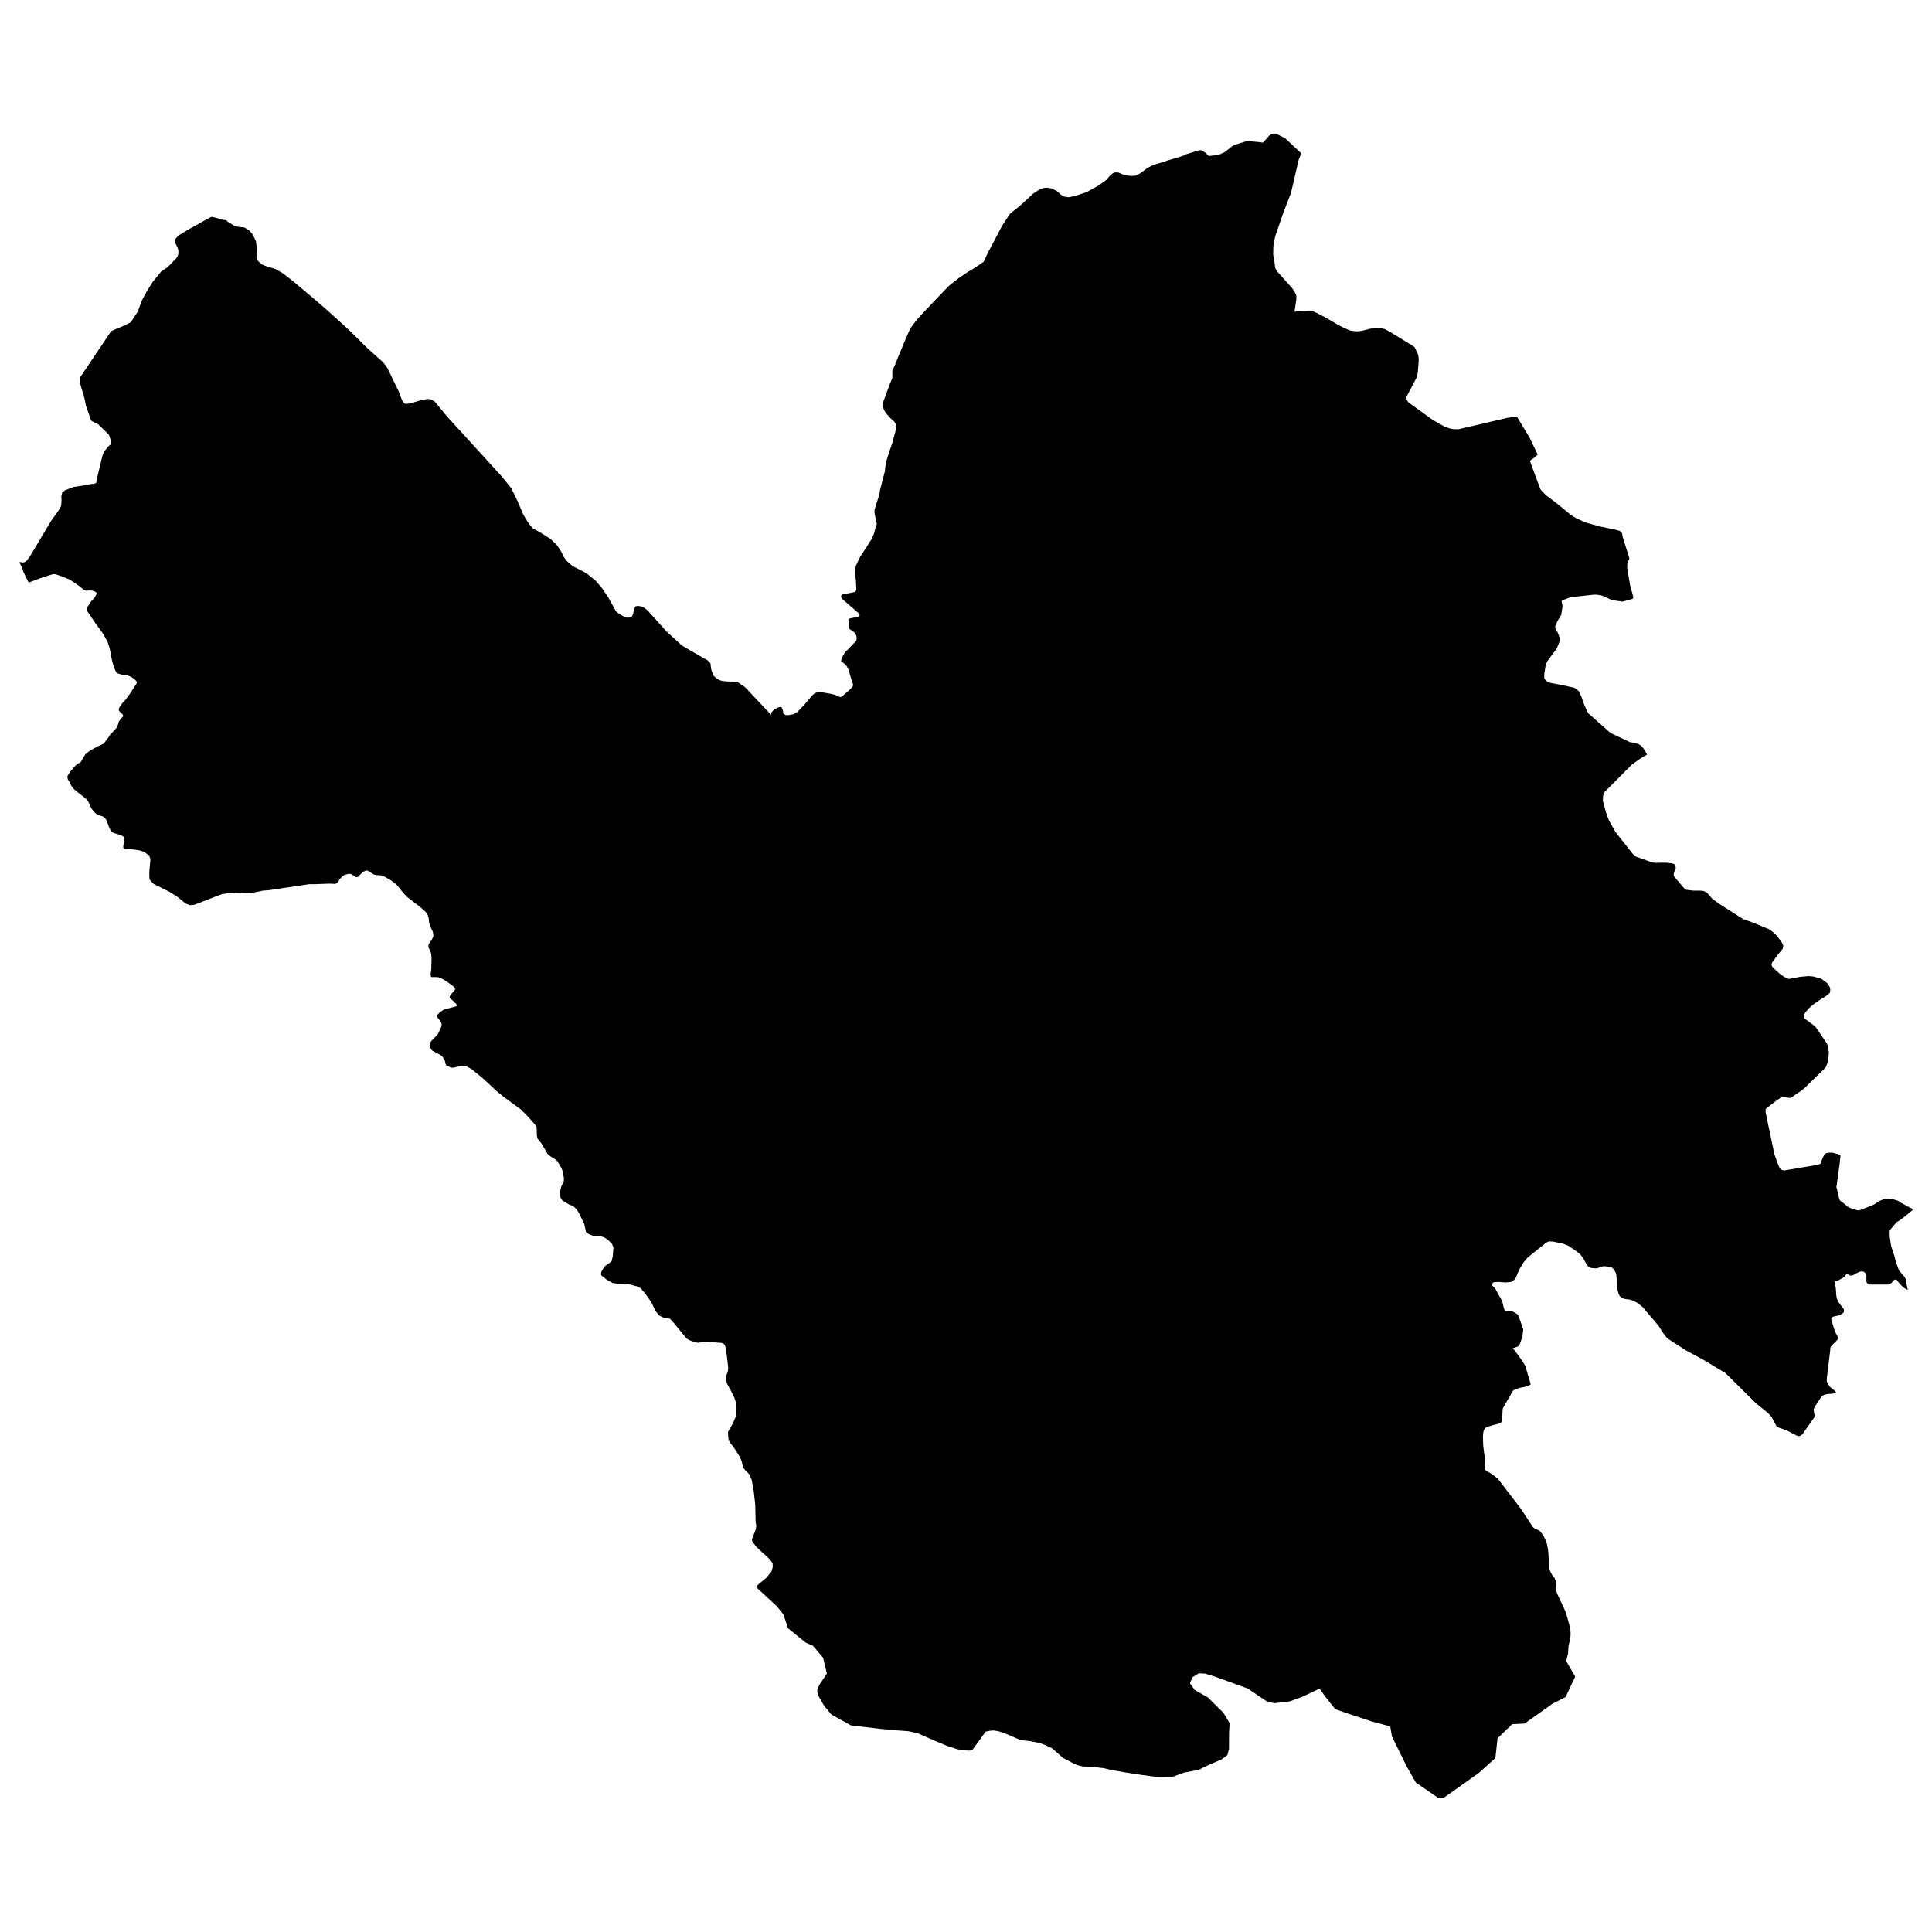 <?xml version="1.0" encoding="utf-8" standalone="no"?>
<!DOCTYPE svg PUBLIC "-//W3C//DTD SVG 1.1//EN"
  "http://www.w3.org/Graphics/SVG/1.1/DTD/svg11.dtd">
<svg xmlns:xlink="http://www.w3.org/1999/xlink" width="1080pt" height="1080pt" viewBox="0 0 1080 1080" xmlns="http://www.w3.org/2000/svg" version="1.1">
 <defs>
  <style type="text/css">*{stroke-linejoin: round; stroke-linecap: butt}</style>
 </defs>
 <g id="figure_1">
  <g id="patch_1">
   <path d="M 0 1080 
L 1080 1080 
L 1080 0 
L 0 0 
L 0 1080 
z
" style="fill: none; opacity: 0"/>
  </g>
  <g id="axes_1">
   <g id="PatchCollection_1">
    <path d="M 792.897 203.902 
L 792.518 208.485 
L 792.064 210.721 
L 791.042 212.665 
L 786.085 222.088 
L 786.16 222.895 
L 786.501 223.811 
L 787.409 224.984 
L 800.693 234.591 
L 803.493 236.204 
L 807.58 238.551 
L 809.359 239.138 
L 810.494 239.541 
L 813.03 239.944 
L 815.376 239.944 
L 842.7 233.564 
L 847.885 232.794 
L 855.037 244.674 
L 859.579 254.134 
L 857.762 255.747 
L 855.756 257.214 
L 855.378 257.507 
L 855.34 257.91 
L 855.529 258.497 
L 860.979 273.237 
L 861.357 273.897 
L 864.044 276.683 
L 870.554 281.633 
L 878.35 288.05 
L 880.847 289.517 
L 885.994 291.973 
L 893.979 294.21 
L 904.198 296.373 
L 905.522 296.85 
L 906.317 297.4 
L 906.847 298.39 
L 907.036 299.966 
L 910.669 311.553 
L 910.782 312.176 
L 910.745 312.726 
L 910.063 313.753 
L 909.685 314.743 
L 909.609 317.529 
L 911.199 326.989 
L 912.486 331.682 
L 912.902 333.296 
L 912.977 334.102 
L 912.902 334.396 
L 912.486 334.799 
L 907.074 336.302 
L 900.943 335.422 
L 899.656 334.836 
L 897.953 333.919 
L 896.515 333.296 
L 895.039 332.819 
L 892.352 332.416 
L 890.649 332.452 
L 880.885 333.516 
L 878.917 333.772 
L 877.517 334.029 
L 876.874 334.249 
L 875.095 334.946 
L 873.506 335.422 
L 873.203 335.606 
L 873.014 335.936 
L 872.976 336.339 
L 873.392 338.392 
L 873.43 339.236 
L 872.711 343.745 
L 871.386 345.909 
L 871.159 346.239 
L 869.456 349.575 
L 869.418 351.115 
L 870.781 353.645 
L 871.878 356.505 
L 871.916 358.339 
L 870.289 362.445 
L 866.353 367.725 
L 864.953 369.668 
L 864.082 371.538 
L 863.212 377.075 
L 863.288 379.201 
L 864.196 380.521 
L 866.277 381.621 
L 873.278 382.978 
L 879.901 384.408 
L 881.264 385.178 
L 882.664 386.535 
L 884.178 389.945 
L 885.956 394.858 
L 887.773 398.634 
L 893.677 403.878 
L 899.58 409.121 
L 900.829 410.001 
L 909.042 413.851 
L 910.972 414.841 
L 914.189 415.317 
L 915.816 415.904 
L 917.254 416.747 
L 918.654 418.324 
L 919.676 419.827 
L 920.698 421.807 
L 920.471 421.954 
L 916.308 424.447 
L 912.145 427.491 
L 896.969 442.707 
L 896.137 444.834 
L 896.023 447.693 
L 897.764 454.183 
L 899.391 458.547 
L 903.138 465.22 
L 912.561 477.1 
L 913.697 478.566 
L 923.574 482.086 
L 925.504 482.343 
L 928.38 482.269 
L 931.597 482.269 
L 934.435 482.599 
L 935.836 482.966 
L 936.365 483.333 
L 936.593 483.919 
L 936.744 485.459 
L 936.517 486.339 
L 935.949 487.256 
L 935.571 488.723 
L 935.722 489.786 
L 936.365 490.556 
L 941.777 496.936 
L 942.799 497.412 
L 946.735 497.889 
L 950.103 497.852 
L 952.222 498.036 
L 954.115 498.916 
L 957.331 502.582 
L 961.192 505.332 
L 974.475 513.802 
L 980.644 516.002 
L 989.045 519.522 
L 991.505 521.319 
L 993.322 523.115 
L 996.236 527.112 
L 996.879 528.762 
L 996.538 530.375 
L 993.7 533.822 
L 991.505 536.865 
L 990.597 538.112 
L 990.294 539.432 
L 990.824 540.605 
L 994.722 544.198 
L 997.56 546.215 
L 999.869 547.242 
L 1006.454 546.032 
L 1010.995 545.628 
L 1013.758 545.885 
L 1018.148 547.132 
L 1021.516 549.661 
L 1022.992 552.008 
L 1023.143 553.548 
L 1022.916 554.978 
L 1021.289 556.445 
L 1017.58 558.755 
L 1013.568 561.541 
L 1011.298 563.521 
L 1009.368 565.758 
L 1008.535 567.078 
L 1008.384 567.848 
L 1008.384 568.471 
L 1008.611 569.278 
L 1013.455 572.798 
L 1014.969 574.118 
L 1021.289 583.321 
L 1021.894 585.301 
L 1022.348 588.491 
L 1021.932 593.404 
L 1020.532 596.741 
L 1008.876 608.107 
L 1007.021 609.647 
L 1001.685 613.24 
L 1000.89 613.754 
L 998.204 613.46 
L 996.652 613.277 
L 995.895 613.277 
L 992.943 615.294 
L 989.159 618.19 
L 987.607 619.363 
L 987.002 620.133 
L 987.002 621.857 
L 991.921 645.323 
L 993.7 650.236 
L 994.911 653.133 
L 995.971 654.013 
L 997.295 654.306 
L 1016.52 651.08 
L 1017.58 650.566 
L 1018.98 647.046 
L 1020.002 645.25 
L 1020.948 644.626 
L 1022.386 644.333 
L 1024.392 644.333 
L 1028.895 645.58 
L 1028.555 648.99 
L 1028.139 652.363 
L 1026.701 662.813 
L 1026.549 663.399 
L 1026.549 663.803 
L 1026.776 664.243 
L 1028.214 670.366 
L 1028.744 671.282 
L 1030.296 672.346 
L 1033.323 674.876 
L 1035.14 675.572 
L 1037.146 676.269 
L 1038.849 676.636 
L 1039.606 676.526 
L 1047.477 673.372 
L 1050.997 671.172 
L 1053.23 670.256 
L 1055.235 670.036 
L 1057.847 670.292 
L 1061.101 671.246 
L 1062.274 672.126 
L 1067.497 674.986 
L 1068.708 675.536 
L 1069.049 675.866 
L 1069.2 676.159 
L 1069.011 676.562 
L 1065.113 679.789 
L 1061.707 682.319 
L 1059.966 683.382 
L 1059.36 684.189 
L 1056.749 687.305 
L 1056.295 688.185 
L 1056.409 691.815 
L 1057.203 696.692 
L 1059.095 702.449 
L 1059.928 705.785 
L 1061.555 710.148 
L 1064.621 713.778 
L 1065.188 714.732 
L 1065.491 715.612 
L 1065.567 716.822 
L 1066.475 721.075 
L 1065.756 720.745 
L 1064.545 720.048 
L 1063.637 719.315 
L 1062.085 717.775 
L 1060.874 716.272 
L 1060.269 715.465 
L 1059.89 715.318 
L 1059.587 715.318 
L 1059.133 715.355 
L 1058.679 715.722 
L 1057.733 716.748 
L 1056.711 717.738 
L 1056.219 718.032 
L 1055.689 718.068 
L 1046.38 718.068 
L 1045.547 718.068 
L 1044.752 717.995 
L 1043.995 717.518 
L 1043.466 716.858 
L 1043.314 716.345 
L 1043.314 715.648 
L 1043.352 713.742 
L 1043.239 712.788 
L 1043.087 712.165 
L 1042.709 711.615 
L 1041.914 710.992 
L 1041.422 710.772 
L 1040.589 710.735 
L 1039.606 710.918 
L 1038.13 711.578 
L 1035.859 712.862 
L 1035.178 713.008 
L 1034.005 713.008 
L 1033.513 712.715 
L 1032.945 712.275 
L 1032.377 711.982 
L 1031.166 713.558 
L 1030.069 714.438 
L 1027.647 715.722 
L 1025.565 716.345 
L 1026.209 720.048 
L 1026.36 722.028 
L 1026.473 723.898 
L 1026.776 725.805 
L 1027.76 727.968 
L 1030.258 731.268 
L 1030.826 732.038 
L 1030.788 732.845 
L 1030.636 733.651 
L 1029.917 734.275 
L 1028.29 735.228 
L 1025.868 735.741 
L 1024.695 736.071 
L 1023.862 736.585 
L 1023.711 737.024 
L 1023.749 737.868 
L 1024.543 740.508 
L 1025.83 744.468 
L 1026.965 746.521 
L 1027.382 747.548 
L 1027.382 748.244 
L 1027.041 749.014 
L 1024.96 751.141 
L 1023.559 752.644 
L 1023.143 753.451 
L 1023.143 754.514 
L 1021.175 770.867 
L 1021.213 772.37 
L 1022.803 775.12 
L 1024.127 776.22 
L 1025.717 777.504 
L 1026.36 778.274 
L 1026.36 778.567 
L 1025.981 778.824 
L 1024.354 779.08 
L 1021.591 779.264 
L 1019.699 779.74 
L 1018.905 780.144 
L 1018.185 780.767 
L 1014.931 785.717 
L 1014.325 786.67 
L 1013.909 787.624 
L 1013.871 788.32 
L 1013.985 788.907 
L 1014.098 789.86 
L 1014.552 791.29 
L 1014.552 791.693 
L 1014.212 792.317 
L 1008.989 799.723 
L 1007.589 801.777 
L 1006.227 802.73 
L 1005.28 802.803 
L 1004.297 802.473 
L 1001.08 800.787 
L 999.452 799.907 
L 996.765 798.88 
L 995.062 798.33 
L 993.965 797.853 
L 992.905 796.973 
L 990.445 792.28 
L 988.969 790.557 
L 987.91 789.567 
L 981.552 784.397 
L 966.301 769.291 
L 964.446 767.494 
L 959.526 764.561 
L 953.093 760.637 
L 942.534 754.917 
L 933.3 748.978 
L 931.711 747.768 
L 929.856 745.384 
L 927.018 740.984 
L 919.525 732.221 
L 918.351 730.755 
L 915.475 728.408 
L 912.713 727.015 
L 910.896 726.465 
L 908.436 726.135 
L 906.998 725.731 
L 905.409 724.521 
L 904.69 722.908 
L 904.235 721.038 
L 903.933 717.005 
L 903.668 714.218 
L 903.478 712.202 
L 902.949 710.882 
L 902.003 709.488 
L 901.208 708.682 
L 900.489 708.278 
L 897.499 707.875 
L 895.834 707.875 
L 893.374 708.792 
L 891.974 709.048 
L 889.325 708.792 
L 887.849 708.058 
L 886.751 706.518 
L 885.275 703.805 
L 883.421 701.202 
L 880.923 699.259 
L 876.609 696.325 
L 873.278 695.079 
L 868.094 694.052 
L 865.785 693.979 
L 864.309 694.639 
L 853.789 703.108 
L 851.783 705.565 
L 849.247 709.672 
L 847.355 714.255 
L 846.106 715.832 
L 844.63 716.638 
L 841.451 716.895 
L 837.515 716.602 
L 835.245 716.785 
L 834.526 717.005 
L 834.185 717.848 
L 834.185 718.655 
L 835.699 720.121 
L 839.672 727.235 
L 840.846 731.891 
L 841.148 732.478 
L 841.375 732.735 
L 841.83 732.808 
L 842.851 732.735 
L 843.911 732.735 
L 845.69 733.211 
L 847.468 734.165 
L 848.452 734.898 
L 848.869 735.595 
L 851.518 743.184 
L 851.026 747.181 
L 849.626 751.251 
L 849.171 752.131 
L 848.452 752.718 
L 845.614 753.671 
L 845.955 753.964 
L 847.885 756.531 
L 848.566 757.411 
L 850.61 760.271 
L 852.01 762.397 
L 852.691 763.644 
L 855.681 773.874 
L 853.902 774.864 
L 853.183 775.047 
L 852.464 775.23 
L 850.496 775.634 
L 849.247 775.927 
L 847.582 776.477 
L 846.333 777.027 
L 845.879 777.21 
L 845.652 777.614 
L 840.127 787.22 
L 839.937 788.247 
L 839.786 792.28 
L 839.559 794.333 
L 839.181 795.103 
L 838.537 795.617 
L 834.563 796.68 
L 831.725 797.487 
L 830.741 797.927 
L 830.098 798.44 
L 829.757 798.953 
L 829.227 800.347 
L 828.962 802.803 
L 829.114 807.936 
L 829.719 812.813 
L 830.06 816.04 
L 830.173 817.91 
L 830.173 818.643 
L 830.022 819.853 
L 830.022 820.953 
L 830.325 821.723 
L 830.855 822.346 
L 832.52 823.116 
L 835.358 825.096 
L 837.213 826.526 
L 837.742 827.186 
L 850.193 843.429 
L 853.069 847.792 
L 856.892 853.659 
L 857.914 854.466 
L 859.617 855.162 
L 860.941 855.969 
L 862.871 858.572 
L 864.536 862.165 
L 865.255 865.539 
L 865.52 867.629 
L 865.974 876.062 
L 866.126 877.345 
L 867.45 880.058 
L 868.51 881.488 
L 869.191 882.442 
L 869.645 883.872 
L 869.91 885.228 
L 869.91 885.888 
L 869.759 886.768 
L 869.57 887.465 
L 869.872 889.335 
L 871.046 892.121 
L 875.209 901.068 
L 876.42 905.175 
L 877.82 910.454 
L 877.971 913.461 
L 877.744 916.614 
L 876.836 919.731 
L 876.533 924.388 
L 875.511 928.531 
L 880.545 937.221 
L 875.171 948.66 
L 867.791 952.437 
L 852.237 963.473 
L 845.311 963.84 
L 837.137 971.723 
L 835.926 982.723 
L 826.692 991.083 
L 806.823 1005.126 
L 804.174 1005.199 
L 794.978 998.856 
L 791.458 996.436 
L 786.122 987.013 
L 783.738 982.1 
L 780.711 976.013 
L 778.099 970.66 
L 777.153 965.087 
L 766.67 962.263 
L 752.63 957.607 
L 746.386 955.444 
L 740.368 947.78 
L 737.681 943.93 
L 727.955 948.55 
L 720.84 951.117 
L 712.212 952.107 
L 707.973 950.97 
L 703.508 947.964 
L 697.49 943.894 
L 688.332 940.557 
L 678.871 937.147 
L 673.535 935.534 
L 670.053 935.387 
L 666.609 937.624 
L 665.285 940.594 
L 665.285 941.071 
L 667.82 944.664 
L 675.238 948.88 
L 683.904 957.46 
L 687.348 963.217 
L 687.045 968.79 
L 687.007 977.553 
L 686.137 981.11 
L 682.731 983.603 
L 675.2 986.793 
L 670.28 989.286 
L 666.76 989.983 
L 661.916 990.863 
L 655.445 993.283 
L 653.174 993.503 
L 649.541 993.576 
L 643.448 992.916 
L 637.62 992.11 
L 629.256 990.826 
L 620.552 989.286 
L 617.184 988.443 
L 611.205 987.783 
L 605.263 987.453 
L 602.198 986.72 
L 599.776 985.583 
L 594.288 982.723 
L 588.157 977.333 
L 583.313 975.097 
L 580.475 974.18 
L 575.328 973.227 
L 570.522 972.75 
L 563.483 969.67 
L 558.298 967.8 
L 555.422 967.323 
L 553.113 967.543 
L 550.994 967.983 
L 543.728 977.993 
L 541.835 978.653 
L 539.073 978.433 
L 535.326 977.883 
L 529.347 975.94 
L 522.081 972.897 
L 512.922 968.863 
L 507.624 967.727 
L 501.228 967.287 
L 492.07 966.443 
L 475.683 964.5 
L 464.784 958.45 
L 460.697 953.574 
L 457.745 948.44 
L 456.836 945.69 
L 456.988 944.004 
L 458.161 941.584 
L 461.794 936.231 
L 462.21 935.387 
L 460.091 926.661 
L 454.414 919.988 
L 450.403 918.228 
L 440.488 910.198 
L 437.952 902.498 
L 434.205 897.841 
L 423.117 887.612 
L 423.117 886.585 
L 424.252 885.375 
L 428.377 882.038 
L 431.216 878.518 
L 431.973 876.062 
L 431.897 873.862 
L 430.383 871.699 
L 425.577 867.299 
L 422.587 864.475 
L 420.392 861.359 
L 420.392 860.259 
L 421.338 857.912 
L 422.511 854.869 
L 422.776 852.779 
L 422.398 850.836 
L 422.322 846.839 
L 422.171 840.936 
L 421.3 833.273 
L 420.165 827.113 
L 418.954 824.289 
L 416.343 821.54 
L 415.359 820.22 
L 414.602 816.846 
L 413.467 814.243 
L 410.061 808.853 
L 408.509 807.056 
L 407.298 805.077 
L 407.26 804.637 
L 407.071 802.767 
L 406.957 800.493 
L 409.833 795.433 
L 411.347 791.767 
L 411.574 788.283 
L 411.536 784.544 
L 410.553 781.39 
L 408.887 777.98 
L 406.465 773.58 
L 405.935 771.564 
L 405.935 770.207 
L 406.011 768.961 
L 406.882 766.651 
L 407.071 764.524 
L 406.352 758.217 
L 405.444 752.571 
L 404.762 751.324 
L 403.551 750.701 
L 394.809 750.078 
L 392.803 750.151 
L 390.419 750.591 
L 388.792 750.444 
L 385.726 749.308 
L 383.948 748.391 
L 376.833 739.738 
L 374.487 737.171 
L 373.086 736.841 
L 370.551 736.438 
L 368.469 735.375 
L 366.464 732.881 
L 364.193 728.115 
L 360.446 722.835 
L 358.1 720.085 
L 355.943 719.058 
L 351.023 717.775 
L 345.46 717.665 
L 342.432 717.188 
L 339.291 715.428 
L 336.074 712.898 
L 335.999 711.908 
L 336.188 710.882 
L 337.21 709.158 
L 338.345 707.618 
L 340.691 706.005 
L 341.865 705.015 
L 342.508 702.449 
L 342.924 697.205 
L 342.016 695.262 
L 339.783 692.989 
L 337.74 691.705 
L 335.242 690.972 
L 331.722 690.972 
L 328.77 689.689 
L 327.484 688.515 
L 327.257 687.269 
L 326.613 684.226 
L 323.699 678.249 
L 322.337 676.049 
L 320.596 674.326 
L 317.682 673.079 
L 314.276 670.952 
L 313.368 669.596 
L 313.027 666.406 
L 313.746 663.289 
L 315.222 660.319 
L 315.222 658.559 
L 314.427 654.416 
L 313.822 652.913 
L 311.551 649.063 
L 310.226 647.963 
L 307.767 646.46 
L 306.026 644.956 
L 304.436 642.17 
L 302.544 639.016 
L 300.463 636.413 
L 300.084 634.726 
L 300.046 631.83 
L 299.971 630.107 
L 298.987 628.53 
L 295.013 624.057 
L 291.115 620.133 
L 281.919 613.424 
L 277.718 610.014 
L 269.392 602.314 
L 263.261 597.364 
L 260.12 595.787 
L 257.925 595.787 
L 253.649 596.814 
L 252.362 596.814 
L 249.751 595.824 
L 249.145 595.017 
L 248.615 592.817 
L 248.502 592.561 
L 247.48 590.911 
L 246.231 589.701 
L 244.15 588.674 
L 241.463 587.171 
L 240.441 585.594 
L 240.252 584.824 
L 240.176 584.054 
L 240.29 583.247 
L 241.084 581.928 
L 243.62 579.361 
L 244.869 577.894 
L 246.458 574.558 
L 246.875 572.981 
L 246.723 571.808 
L 245.664 570.121 
L 244.263 568.434 
L 244.263 567.958 
L 244.301 567.554 
L 244.982 566.784 
L 246.307 565.538 
L 248.086 564.365 
L 252.249 563.265 
L 255.238 562.421 
L 255.465 562.128 
L 255.465 561.761 
L 255.163 561.321 
L 253.005 559.268 
L 251.378 557.801 
L 251.378 557.215 
L 251.567 556.701 
L 252.476 555.455 
L 254.368 553.218 
L 254.406 552.741 
L 254.065 552.081 
L 253.005 551.018 
L 249.713 548.671 
L 247.215 547.168 
L 245.058 546.288 
L 243.658 546.178 
L 241.311 546.215 
L 240.895 545.922 
L 240.744 545.262 
L 240.782 544.162 
L 241.122 541.302 
L 241.236 535.655 
L 241.009 532.978 
L 240.025 530.595 
L 239.495 529.422 
L 239.495 528.212 
L 239.949 527.259 
L 241.236 525.535 
L 242.182 523.665 
L 242.22 522.602 
L 242.031 521.062 
L 240.782 518.385 
L 239.987 516.332 
L 239.798 515.012 
L 239.646 513.326 
L 239.154 511.639 
L 238.095 509.916 
L 234.916 507.019 
L 230.829 503.939 
L 227.498 501.336 
L 225.455 499.172 
L 223.449 496.716 
L 221.519 494.369 
L 218.529 492.133 
L 214.517 489.786 
L 213.117 489.346 
L 210.355 489.163 
L 208.879 488.796 
L 206.646 487.329 
L 205.435 486.669 
L 204.527 486.669 
L 204.262 486.779 
L 202.937 487.366 
L 201.461 488.759 
L 200.174 490.153 
L 199.455 490.373 
L 198.623 490.189 
L 197.639 489.493 
L 196.579 488.686 
L 195.671 488.503 
L 194.725 488.503 
L 192.946 488.943 
L 191.659 489.639 
L 189.956 491.363 
L 189.01 492.976 
L 188.178 493.783 
L 187.194 494.113 
L 185.453 494.003 
L 183.712 493.966 
L 176.181 494.259 
L 172.851 494.259 
L 150.257 497.632 
L 147.003 497.852 
L 140.683 499.172 
L 137.579 499.392 
L 130.351 499.062 
L 126.188 499.502 
L 123.728 499.942 
L 120.247 501.262 
L 108.78 505.736 
L 106.32 506.029 
L 103.784 505.076 
L 99.243 501.409 
L 94.777 498.549 
L 85.808 494.076 
L 83.537 491.583 
L 83.424 487.733 
L 83.802 483.589 
L 84.105 480.436 
L 83.537 478.713 
L 82.516 477.576 
L 80.51 476.22 
L 78.163 475.413 
L 74.984 474.9 
L 70.14 474.533 
L 69.156 474.276 
L 68.891 473.726 
L 68.929 472.956 
L 69.459 469.18 
L 69.459 468.373 
L 69.119 467.823 
L 68.627 467.42 
L 65.864 466.32 
L 63.518 465.66 
L 62.344 464.743 
L 61.247 463.166 
L 60.414 460.93 
L 59.657 458.657 
L 58.749 457.41 
L 57.652 456.493 
L 56.592 456.127 
L 54.586 455.54 
L 53.11 454.367 
L 51.218 452.13 
L 50.158 450.04 
L 49.439 448.243 
L 48.153 446.593 
L 45.958 444.834 
L 42.93 442.487 
L 41.416 441.204 
L 40.357 439.957 
L 39.675 438.894 
L 39.221 437.757 
L 37.935 435.704 
L 37.708 434.714 
L 37.708 433.797 
L 38.351 432.77 
L 39.751 430.754 
L 42.211 427.931 
L 43.006 427.271 
L 43.46 426.904 
L 44.709 426.354 
L 45.276 425.804 
L 45.958 424.557 
L 47.282 422.394 
L 47.736 421.661 
L 48.947 420.634 
L 50.348 419.571 
L 52.694 418.251 
L 55.873 416.637 
L 57.5 415.941 
L 58.219 415.391 
L 59.165 414.107 
L 60.831 411.907 
L 61.436 410.808 
L 62.912 409.268 
L 65.145 406.884 
L 66.129 404.574 
L 66.394 403.364 
L 67.945 401.384 
L 68.778 400.504 
L 68.778 399.844 
L 68.513 399.294 
L 67.68 398.488 
L 66.583 397.424 
L 66.432 397.058 
L 66.394 396.068 
L 67.075 394.931 
L 68.437 392.988 
L 70.102 391.265 
L 72.449 388.038 
L 76.347 382.135 
L 76.46 381.035 
L 75.476 379.935 
L 73.698 378.578 
L 70.859 377.332 
L 67.87 377.075 
L 65.713 376.415 
L 64.804 375.462 
L 63.745 373.188 
L 62.571 369.045 
L 61.323 362.555 
L 60.225 359.035 
L 57.765 354.489 
L 52.656 347.412 
L 50.272 343.782 
L 48.607 341.436 
L 48.38 340.959 
L 48.342 340.519 
L 48.531 339.822 
L 49.401 338.539 
L 50.726 336.412 
L 52.77 334.176 
L 54.019 332.012 
L 54.056 331.536 
L 53.716 331.096 
L 52.732 330.509 
L 51.067 330.069 
L 49.629 330.106 
L 48.001 330.179 
L 47.093 329.886 
L 46.071 329.116 
L 44.217 327.539 
L 39.07 324.056 
L 34.226 322.076 
L 31.123 321.049 
L 29.798 320.939 
L 28.133 321.416 
L 22.532 323.213 
L 17.12 325.266 
L 15.985 325.596 
L 13.109 319.803 
L 12.465 317.749 
L 10.8 314.119 
L 11.292 314.229 
L 12.881 314.449 
L 13.941 314.193 
L 14.963 313.423 
L 16.779 310.929 
L 28.549 291.203 
L 32.144 286.217 
L 33.166 284.713 
L 34.188 282.697 
L 34.377 279.983 
L 34.301 277.27 
L 34.793 275.29 
L 36.383 274.044 
L 41.114 272.21 
L 48.796 271.074 
L 50.877 270.56 
L 52.202 270.524 
L 53.791 270.01 
L 54.019 268.25 
L 56.214 259.084 
L 57.425 254.134 
L 58.446 252.154 
L 60.49 249.624 
L 61.815 248.377 
L 62.042 246.654 
L 60.868 242.987 
L 54.889 237.158 
L 51.142 235.288 
L 50.31 233.821 
L 50.007 232.354 
L 48.001 226.708 
L 47.244 222.821 
L 46.601 220.291 
L 45.655 217.505 
L 44.822 214.425 
L 44.747 211.015 
L 62.155 185.092 
L 65.448 183.662 
L 69.8 181.865 
L 73.092 180.105 
L 76.99 174.239 
L 78.39 170.462 
L 79.412 167.712 
L 82.251 162.542 
L 85.24 157.739 
L 90.084 151.799 
L 93.718 149.343 
L 98.675 144.246 
L 99.508 142.779 
L 99.697 141.496 
L 99.697 139.919 
L 99.356 138.636 
L 97.691 135.19 
L 97.691 134.493 
L 98.107 133.576 
L 99.356 132.073 
L 100.643 131.12 
L 105.941 127.93 
L 107.834 126.903 
L 115.932 122.356 
L 117.635 121.44 
L 118.354 121.22 
L 118.846 121.293 
L 119.868 121.513 
L 124.674 122.906 
L 126.377 123.09 
L 127.551 124.116 
L 130.54 125.986 
L 133.114 126.793 
L 133.417 126.83 
L 136.368 127.123 
L 136.633 127.196 
L 139.282 128.773 
L 141.137 130.863 
L 143.067 134.823 
L 143.597 139.039 
L 143.37 143.806 
L 144.089 145.713 
L 146.208 147.766 
L 148.744 148.793 
L 154.004 150.369 
L 157.94 152.643 
L 163.049 156.566 
L 175.121 166.686 
L 183.258 173.725 
L 194.763 184.175 
L 205.738 194.992 
L 214.101 202.435 
L 216.448 205.552 
L 222.881 218.788 
L 223.865 221.501 
L 225.076 224.434 
L 226.249 225.681 
L 226.514 225.681 
L 227.612 225.718 
L 227.952 225.718 
L 229.655 225.424 
L 235.218 223.738 
L 239.079 223.005 
L 239.419 223.078 
L 240.555 223.188 
L 240.819 223.298 
L 242.977 224.434 
L 250.205 233.161 
L 280.594 266.454 
L 285.855 273.017 
L 288.958 279.323 
L 292.553 287.72 
L 295.467 292.486 
L 295.618 292.743 
L 297.738 295.236 
L 301.409 297.29 
L 307.653 301.213 
L 311.286 304.66 
L 313.708 308.326 
L 315.184 311.296 
L 316.66 313.423 
L 319.953 316.356 
L 326.84 319.913 
L 328.127 320.683 
L 332.971 324.643 
L 336.718 329.006 
L 340.124 334.139 
L 344.4 341.876 
L 346.709 343.525 
L 349.812 345.175 
L 350.077 345.175 
L 350.342 345.249 
L 351.742 345.212 
L 353.331 344.479 
L 353.975 342.976 
L 354.391 340.666 
L 355.262 338.942 
L 356.851 338.686 
L 357.229 338.796 
L 359.235 339.126 
L 361.922 341.142 
L 372.632 353.022 
L 381.261 360.905 
L 393.22 367.872 
L 395.528 369.118 
L 397.156 370.768 
L 397.572 374.252 
L 398.783 377.625 
L 401.016 379.641 
L 401.281 379.751 
L 403.059 380.485 
L 403.324 380.521 
L 403.589 380.595 
L 405.935 380.888 
L 406.276 380.925 
L 408.017 380.961 
L 409.342 381.071 
L 409.682 381.108 
L 412.634 381.475 
L 416.456 384.078 
L 431.026 399.588 
L 431.254 398.231 
L 432.616 396.764 
L 434.432 395.701 
L 436.022 395.151 
L 436.93 395.481 
L 437.611 396.911 
L 437.914 398.891 
L 439.163 399.734 
L 440.715 399.771 
L 443.667 399.221 
L 445.748 397.974 
L 449.381 394.235 
L 454.112 388.661 
L 455.436 387.525 
L 456.269 387.195 
L 457.064 386.938 
L 459.107 386.901 
L 464.822 387.928 
L 466.827 388.441 
L 468.947 389.431 
L 469.704 389.651 
L 470.082 389.615 
L 470.385 389.431 
L 471.142 388.918 
L 474.888 385.655 
L 475.759 384.738 
L 476.251 384.261 
L 476.364 384.041 
L 476.705 383.675 
L 476.818 383.198 
L 476.818 382.721 
L 476.743 382.061 
L 476.326 380.925 
L 475.683 379.018 
L 475.078 376.928 
L 474.434 374.618 
L 473.639 372.968 
L 472.958 371.942 
L 471.672 370.695 
L 471.142 370.365 
L 470.082 369.448 
L 470.99 367.028 
L 472.315 364.792 
L 473.261 363.765 
L 478.597 358.229 
L 478.938 356.982 
L 478.786 355.699 
L 478.294 354.489 
L 477.5 353.425 
L 476.251 352.472 
L 475.229 351.922 
L 474.623 351.225 
L 474.548 350.529 
L 474.396 349.319 
L 474.396 347.962 
L 474.359 346.825 
L 474.359 346.605 
L 474.586 346.055 
L 475.191 345.652 
L 478.635 344.992 
L 479.732 344.882 
L 480.262 344.369 
L 480.489 344.002 
L 480.489 343.342 
L 480.073 342.866 
L 471.18 335.166 
L 470.423 334.286 
L 470.158 333.589 
L 470.158 333.076 
L 470.763 332.306 
L 477.916 330.949 
L 478.181 330.619 
L 478.521 330.179 
L 478.711 329.299 
L 478.559 327.136 
L 478.484 324.606 
L 478.029 320.939 
L 478.029 318.959 
L 478.37 316.503 
L 479.013 315.036 
L 480.906 311.076 
L 484.614 305.503 
L 485.333 304.256 
L 486.166 302.936 
L 487.188 301.47 
L 488.55 298.28 
L 489.231 295.676 
L 489.761 293.77 
L 490.14 293 
L 489.383 289.333 
L 488.891 286.913 
L 488.853 285.997 
L 488.891 284.933 
L 491.691 275.95 
L 491.881 274.19 
L 494.681 263.337 
L 494.87 260.99 
L 495.703 257.067 
L 496.952 253.107 
L 498.958 247.167 
L 501.115 238.991 
L 501.115 237.708 
L 499.866 235.618 
L 498.503 234.444 
L 497.179 233.161 
L 495.779 231.548 
L 494.492 229.751 
L 493.735 228.028 
L 493.243 226.744 
L 493.508 225.278 
L 497.482 214.498 
L 498.844 211.345 
L 498.806 207.275 
L 500.358 203.865 
L 502.553 198.365 
L 505.202 192.058 
L 508.797 183.662 
L 512.43 178.822 
L 517.766 173.029 
L 530.331 159.866 
L 535.856 155.502 
L 538.657 153.596 
L 541.268 151.873 
L 544.485 149.966 
L 547.853 147.766 
L 549.972 146.189 
L 551.902 141.936 
L 560.266 126.06 
L 564.58 119.497 
L 570.181 115.023 
L 577.636 108.167 
L 581.421 105.673 
L 583.01 105.16 
L 585.168 104.903 
L 587.665 105.27 
L 590.769 106.737 
L 593.115 108.9 
L 594.931 109.927 
L 597.278 110.257 
L 600.646 109.633 
L 607.344 107.433 
L 614.232 103.62 
L 618.546 100.504 
L 620.363 98.267 
L 621.915 96.984 
L 623.201 96.397 
L 625.056 96.397 
L 627.629 97.46 
L 629.408 98.084 
L 632.814 98.34 
L 634.933 98.157 
L 637.469 96.837 
L 641.442 93.867 
L 643.978 92.547 
L 646.551 91.63 
L 648.482 91.08 
L 650.109 90.64 
L 652.682 89.724 
L 659.078 87.817 
L 661.5 87.01 
L 662.711 86.351 
L 668.236 84.627 
L 670.923 83.894 
L 672.248 84.297 
L 673.989 85.507 
L 675.73 87.194 
L 678.227 86.937 
L 681.974 86.277 
L 684.85 84.884 
L 688.862 81.657 
L 690.943 80.741 
L 696.393 79.054 
L 698.436 78.944 
L 703.129 79.347 
L 705.248 79.604 
L 705.968 79.751 
L 708.011 77.514 
L 709.487 75.791 
L 710.471 75.131 
L 711.796 74.801 
L 713.839 74.984 
L 716.867 76.487 
L 718.305 77.184 
L 727.425 85.727 
L 725.949 89.43 
L 721.673 107.837 
L 717.245 119.313 
L 715.542 124.263 
L 712.969 131.743 
L 711.985 135.813 
L 711.796 138.343 
L 711.72 142.413 
L 712.59 147.473 
L 712.742 149.416 
L 713.272 150.699 
L 714.407 152.239 
L 722.43 161.222 
L 724.057 163.789 
L 724.663 165.292 
L 724.663 167.236 
L 723.906 172.479 
L 723.641 174.312 
L 724.474 174.129 
L 725.42 174.129 
L 728.258 173.909 
L 730.907 173.689 
L 732.724 173.689 
L 733.783 173.872 
L 735.903 174.862 
L 740.86 177.429 
L 744.38 179.445 
L 747.861 181.572 
L 751.267 183.295 
L 754.787 184.762 
L 756.641 185.055 
L 758.761 185.202 
L 761.221 184.945 
L 764.816 184.029 
L 767.806 183.332 
L 769.849 183.259 
L 772.044 183.442 
L 774.126 183.992 
L 776.472 185.202 
L 790.702 193.928 
L 791.837 196.275 
L 792.518 197.632 
L 793.01 199.758 
L 793.048 201.225 
L 793.048 202.105 
L 792.897 203.902 
" clip-path="url(#pb80a4a8c20)"/>
   </g>
  </g>
 </g>
 <defs>
  <clipPath id="pb80a4a8c20">
   <rect x="10.8" y="74.801" width="1058.4" height="930.399"/>
  </clipPath>
 </defs>
</svg>
